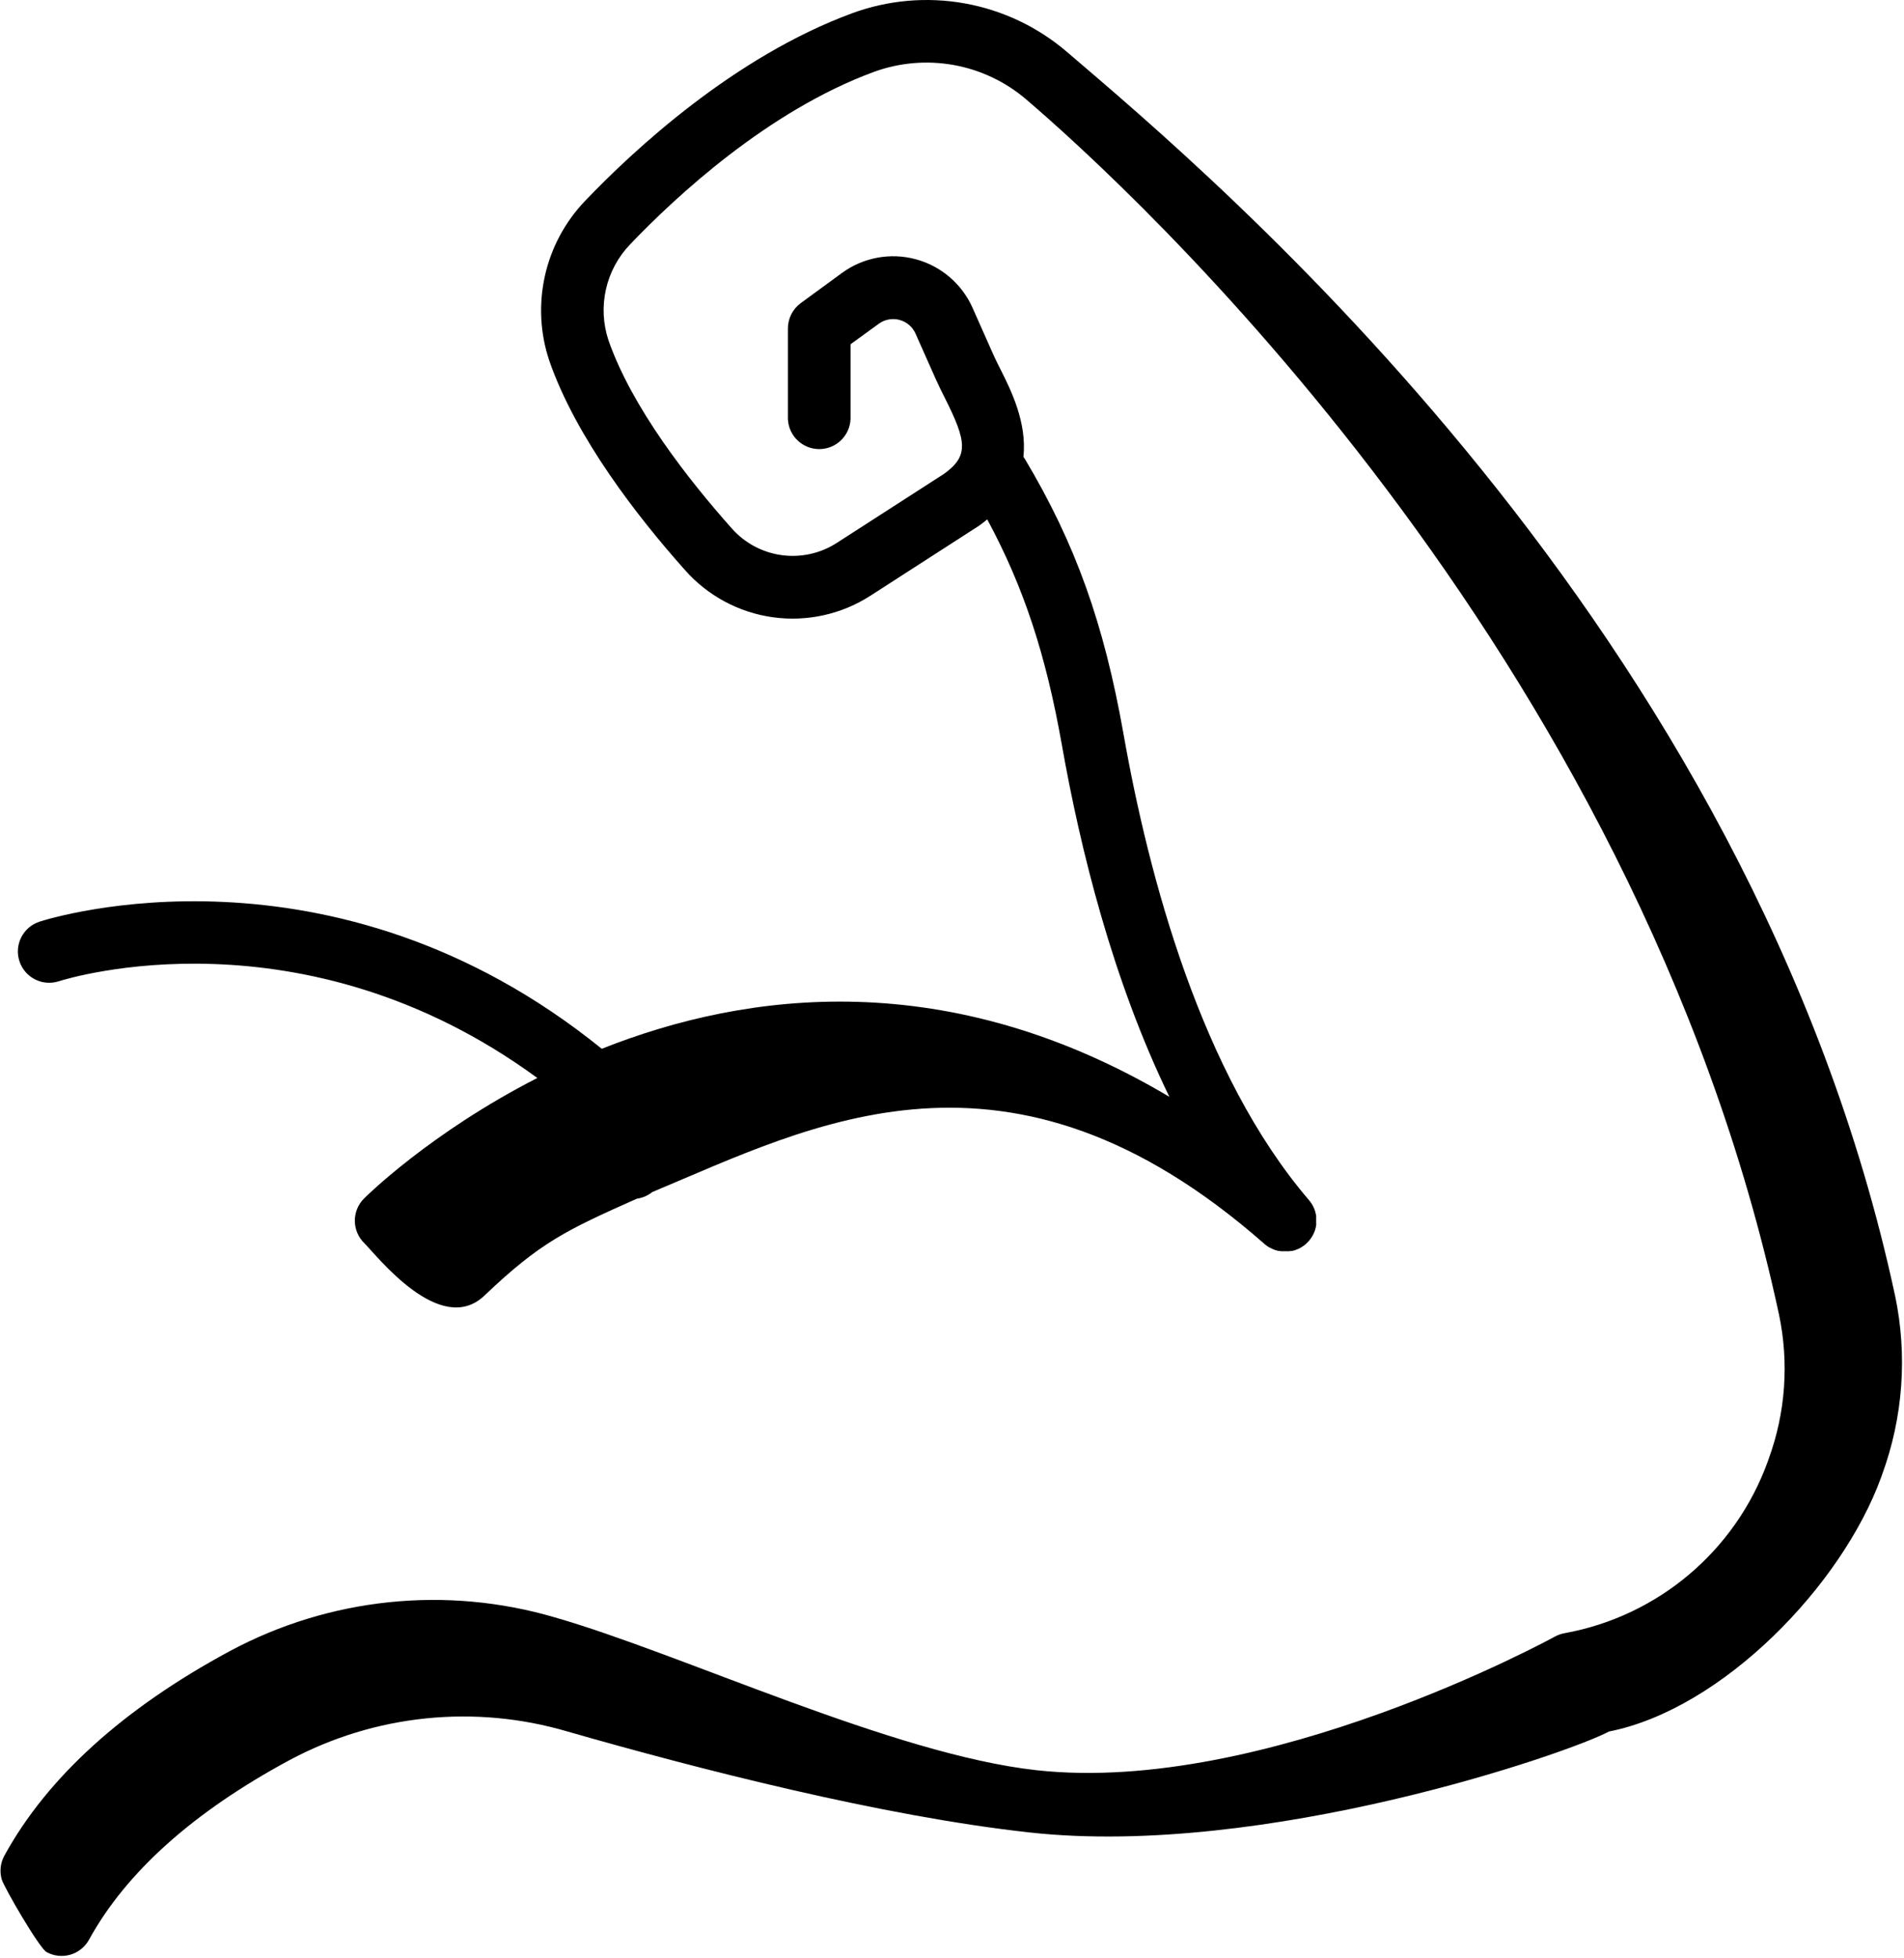 <svg width="426" height="438" viewBox="0 0 426 438" fill="none" xmlns="http://www.w3.org/2000/svg">
<path d="M423.994 289.76C391.838 140.17 271.146 39.343 238.686 11.584C232.166 6.005 224.272 2.267 215.827 0.755C207.378 -0.756 198.682 0.009 190.628 2.974C164.269 12.697 141.858 33.466 130.855 44.986C126.402 49.654 123.304 55.451 121.906 61.752C120.507 68.053 120.855 74.615 122.914 80.729C128.918 97.979 142.711 115.663 153.234 127.475C158.323 133.253 165.323 137.01 172.952 138.061C180.577 139.112 188.331 137.389 194.796 133.21L219.024 117.601C219.691 117.132 220.293 116.648 220.883 116.167C229.055 131.304 234.008 146.433 237.574 166.565C241.687 189.862 248.949 219.26 261.636 245.315C212.284 215.991 167.324 221.592 134.636 234.573C74.316 185.761 11.516 205.292 8.856 206.135V206.139C5.172 207.326 3.153 211.272 4.34 214.955C5.524 218.635 9.473 220.658 13.153 219.471C15.461 218.737 67.774 202.713 120.223 241.104C96.258 253.342 81.778 267.713 81.407 268.096V268.1C80.102 269.424 79.376 271.213 79.391 273.073C79.403 274.932 80.157 276.709 81.481 278.014C84.239 280.733 98.492 299.213 108.406 289.758C120.894 277.848 126.731 275.116 142.5 268.1C143.762 267.924 144.953 267.412 145.945 266.612C181.461 251.823 225.587 227.794 282.94 278.248L283.244 278.491L283.42 278.631C283.615 278.776 283.815 278.909 284.01 279.026H284.076C284.26 279.135 284.451 279.233 284.647 279.323L284.811 279.389L285.303 279.584L285.498 279.639L285.99 279.772H286.186L286.709 279.858H287.561H288.229H288.404L288.908 279.78H289.127L289.576 279.67L289.807 279.592L290.232 279.428L290.451 279.342L290.932 279.1L291.065 279.022L291.068 279.026C291.264 278.912 291.451 278.787 291.635 278.655C291.709 278.608 291.775 278.557 291.842 278.502L292.115 278.284L292.193 278.205L292.412 278.01L292.752 277.659L292.818 277.592L292.904 277.471V277.475C293.014 277.358 293.111 277.233 293.201 277.1L293.342 276.905C293.428 276.784 293.51 276.662 293.584 276.534L293.717 276.291L293.904 275.94C293.904 275.842 293.982 275.745 294.025 275.655L294.158 275.315L294.354 274.682L294.35 274.686C294.365 274.569 294.393 274.455 294.424 274.346C294.424 274.237 294.424 274.127 294.479 274.018C294.533 273.909 294.479 273.799 294.479 273.678V273.35V273.022V272.662V272.358V271.987C294.479 271.901 294.479 271.799 294.424 271.702V271.698C294.404 271.573 294.381 271.448 294.35 271.327C294.33 271.229 294.303 271.135 294.272 271.041C294.272 270.92 294.205 270.799 294.162 270.682L294.053 270.385C294.053 270.276 293.967 270.166 293.912 270.057C293.857 269.948 293.814 269.85 293.76 269.741C293.705 269.631 293.662 269.553 293.607 269.455C293.553 269.358 293.475 269.237 293.4 269.127L293.225 268.877L292.982 268.561L292.861 268.409C268.799 240.354 257.029 196.221 251.365 164.119C246.99 139.412 240.623 121.627 229.357 102.736C229.236 102.529 229.107 102.341 228.974 102.157C229.818 94.501 226.131 87.149 223.889 82.688C223.287 81.485 222.697 80.337 222.217 79.243L217.599 68.852V68.848C215.217 63.497 210.549 59.501 204.888 57.981C199.228 56.458 193.185 57.571 188.439 61.008L179.186 67.778C177.369 69.098 176.291 71.208 176.287 73.454V93.712C176.436 97.474 179.529 100.446 183.295 100.446C187.057 100.446 190.15 97.474 190.299 93.712V76.997L196.674 72.372H196.678C198.006 71.43 199.686 71.13 201.26 71.552C202.834 71.973 204.135 73.079 204.814 74.559L209.439 84.95C210.01 86.231 210.686 87.587 211.396 88.997C216.307 98.755 216.787 101.989 211.178 106.005L187.225 121.427C183.561 123.791 179.17 124.759 174.85 124.158C170.529 123.556 166.569 121.423 163.69 118.146C154.022 107.287 141.389 91.173 136.139 76.103C134.916 72.423 134.721 68.482 135.576 64.705C136.428 60.924 138.299 57.451 140.982 54.654C151.154 44.013 171.759 24.849 195.474 16.099C201.189 14.001 207.365 13.462 213.361 14.537C219.358 15.615 224.955 18.267 229.588 22.224C252.088 41.451 365.989 144.954 398.029 293.994C400.302 304.767 399.505 315.967 395.72 326.306L395.525 326.865V326.861C388.298 346.849 370.986 361.478 350.08 365.275C349.314 365.415 348.576 365.673 347.892 366.04C347.248 366.4 283.009 401.532 231.952 395.931C199.874 392.42 152.581 369.903 124.144 361.747C99.867 354.618 73.757 357.321 51.453 369.27C27.586 382.122 10.601 397.512 1 415C0.094 416.629 -0.129 418.551 0.387 420.344C0.902 422.133 8.781 435.704 10.414 436.603C12.047 437.501 13.973 437.708 15.762 437.181C17.547 436.654 19.051 435.439 19.938 433.798C28.227 418.728 43.313 405.22 64.782 393.669C83.868 383.454 106.208 381.153 126.973 387.271C155.926 395.583 197.387 406.236 230.443 409.857C282.943 415.611 351.03 392.095 360 387.271H360.004C385.336 382.255 412.105 354.637 420.906 330.36L421.102 329.801C425.801 316.989 426.805 303.113 424 289.758L423.994 289.76Z" fill="black"/>
</svg>
